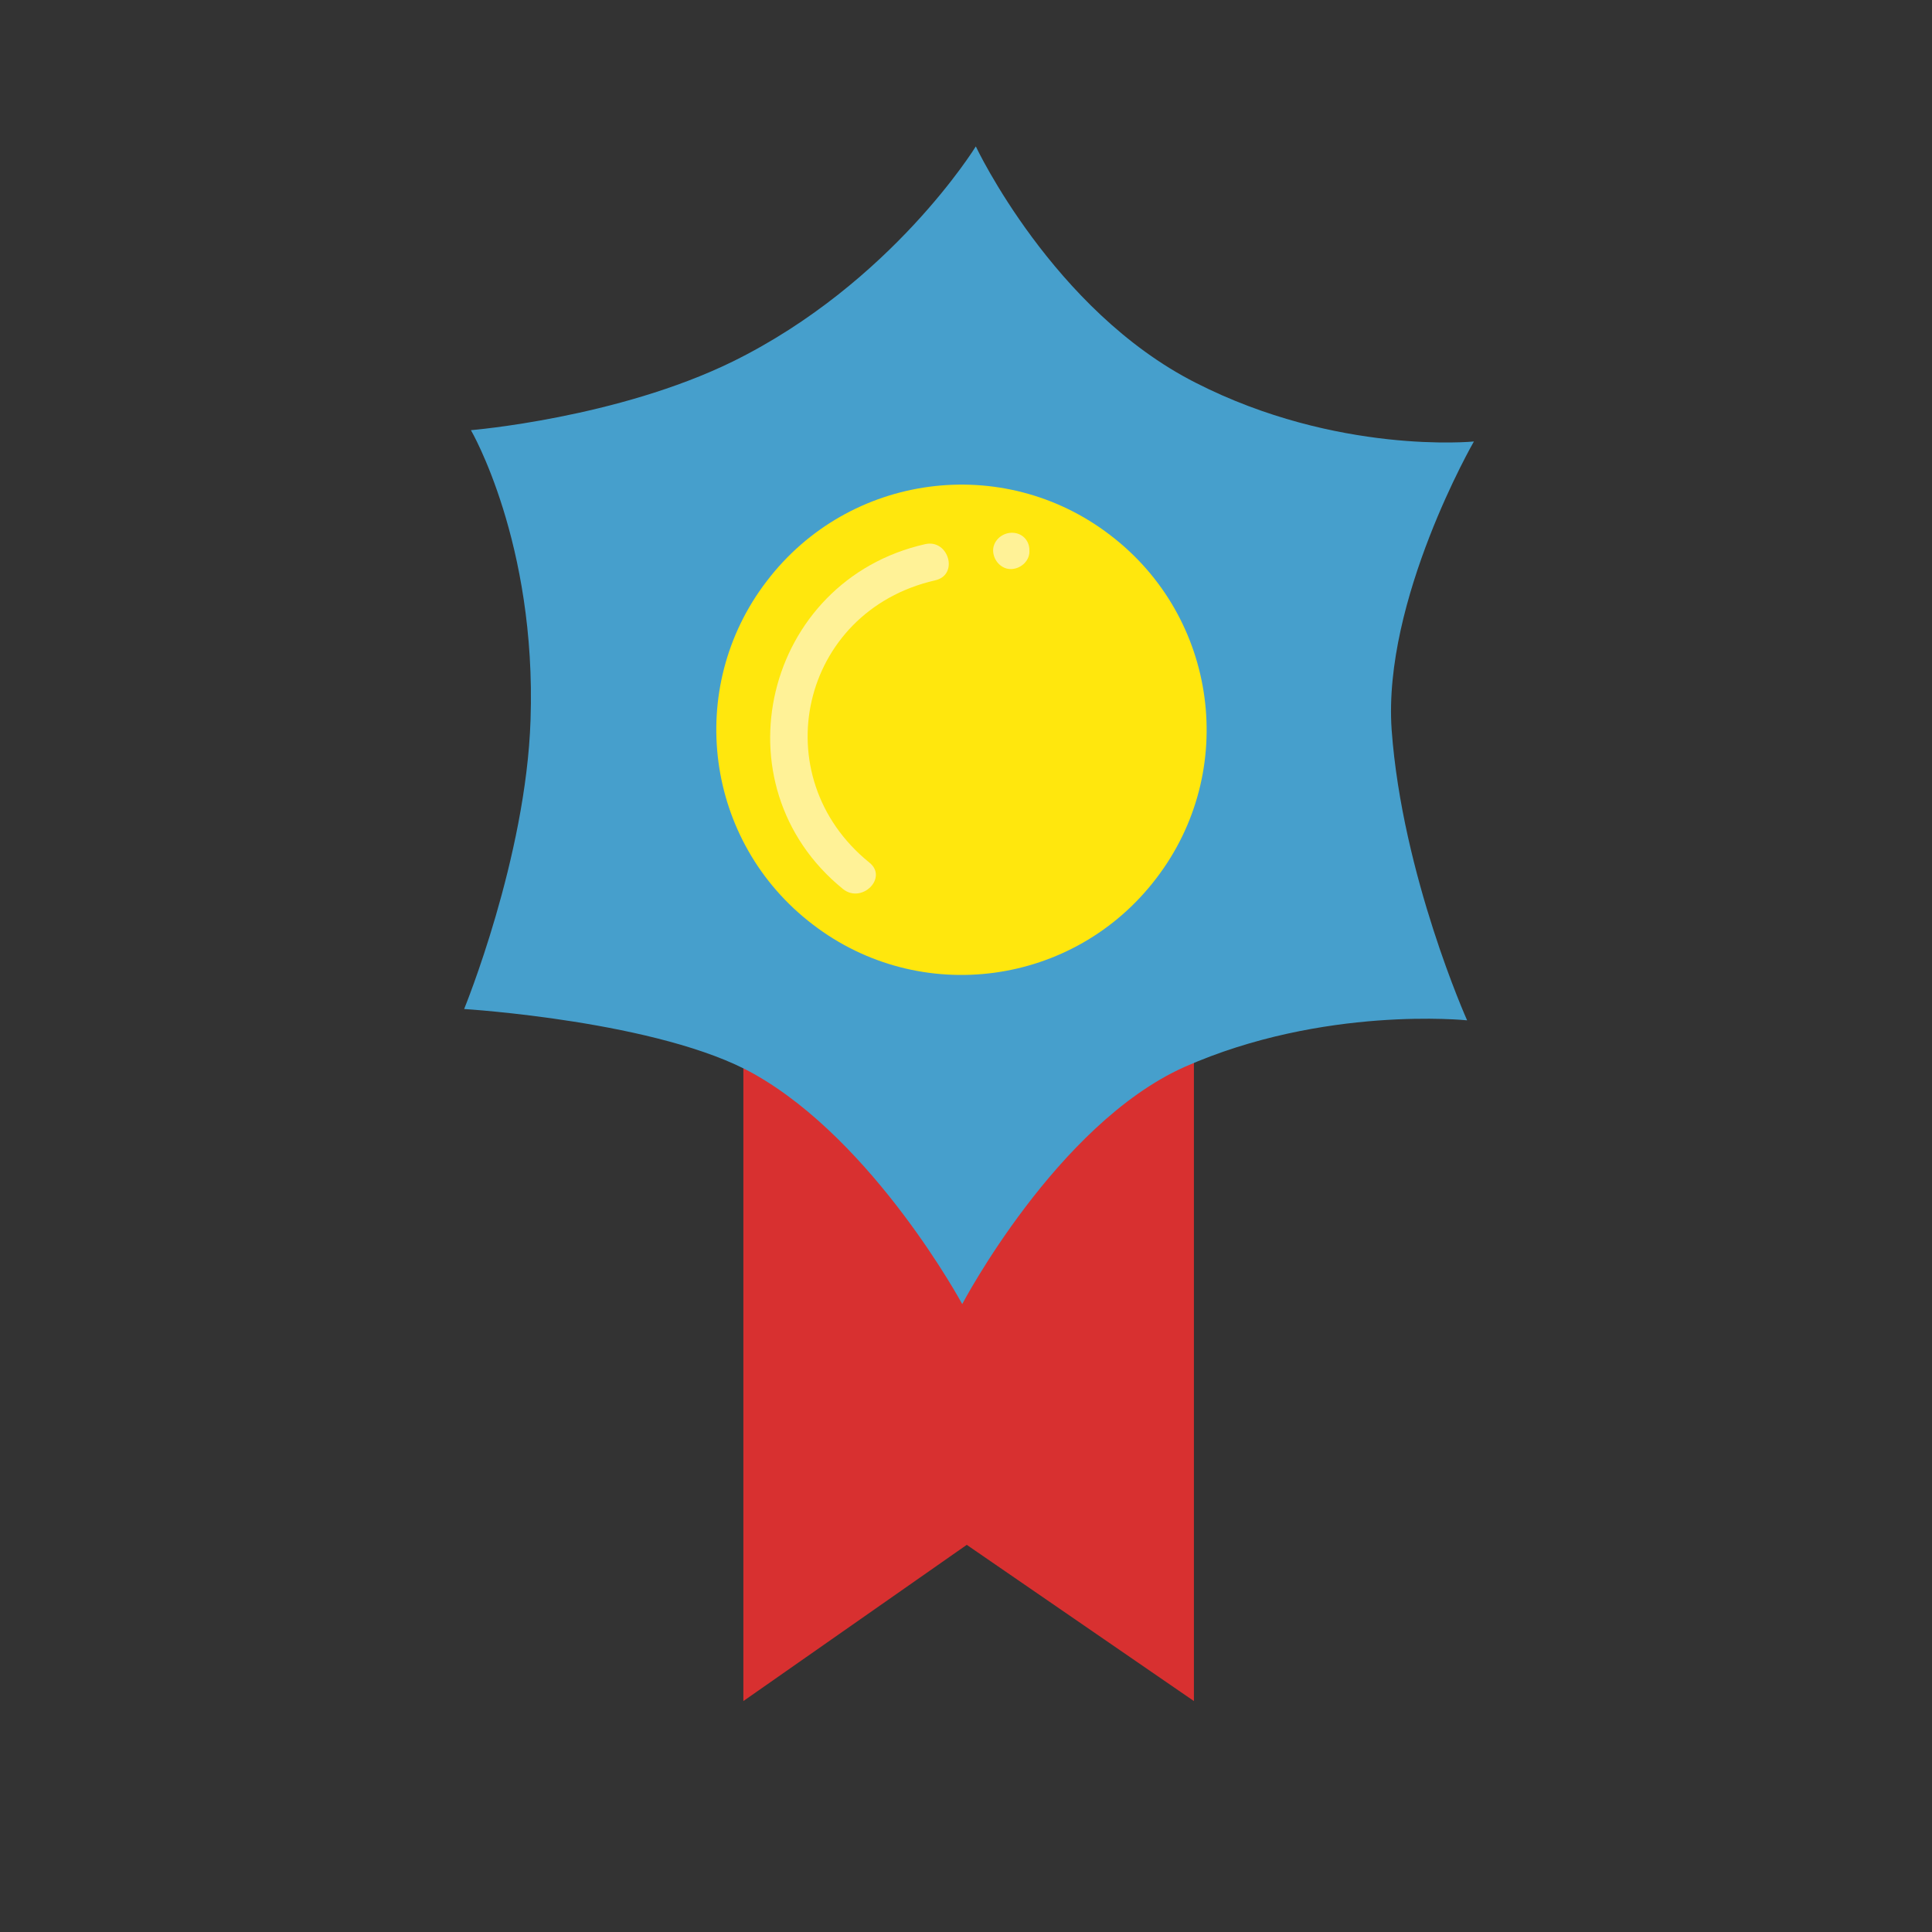 <?xml version="1.0" encoding="utf-8"?>
<!-- Generator: Adobe Illustrator 23.0.3, SVG Export Plug-In . SVG Version: 6.00 Build 0)  -->
<svg version="1.1" id="FLAT" xmlns="http://www.w3.org/2000/svg" xmlns:xlink="http://www.w3.org/1999/xlink" x="0px" y="0px"
	 viewBox="0 0 256 256" style="enable-background:new 0 0 256 256;" xml:space="preserve">
<rect x="0" y="0" width="256" height="256" fill="#333333" stroke="none"/>
<style type="text/css">
	.st0{fill:#E2E0E0;}
	.st1{fill:#7C7C7C;}
	.st2{fill:#8FCAE2;}
	.st3{fill:#6AAEC4;}
	.st4{fill:#FFE70D;}
	.st5{fill:#6D372E;}
	.st6{fill:#BABABA;}
	.st7{fill:#CE9367;}
	.st8{fill:#A05A4A;}
	.st9{fill:#5B2C25;}
	.st10{fill:#D83030;}
	.st11{fill:#36F282;}
	.st12{fill:#E56533;}
	.st13{fill:#3D809B;}
	.st14{fill:#51A3BC;}
	.st15{fill:#FFD55F;}
	.st16{fill:#E2A554;}
	.st17{fill:#A01A1A;}
	.st18{fill:#469FCC;}
	.st19{fill:#B356DB;}
	.st20{fill:#58AA44;}
	.st21{fill:#257DA0;}
	.st22{fill:#83CFED;}
	.st23{fill:#D7EFF7;}
	.st24{fill:#224415;}
	.st25{fill:#212947;}
	.st26{fill:#FFF75C;}
	.st27{fill:#397224;}
	.st28{fill:#515151;}
	.st29{fill:#FFC476;}
	.st30{fill:#EDBE9D;}
	.st31{fill:#656666;}
	.st32{fill:#FFF297;}
	.st33{fill:#FFFFFF;}
	.st34{fill:#F4BD98;}
	.st35{fill:none;stroke:#000000;stroke-miterlimit:10;}
	.st36{fill:#F4C653;}
	.st37{fill:#CCF3FF;}
	.st38{fill:#FCE8B6;}
	.st39{fill:#81FCB3;}
	.st40{fill:#020001;}
	.st41{fill:#020202;}
	.st42{fill:#F77B54;}
	.st43{fill:#F2A55F;}
</style>
<g>
	<polygon class="st10" points="158.2,225.4 128.1,204.7 98.5,225.4 98.5,112.4 158.2,112.4 	"/>
</g>
<g>
	<path class="st18" d="M62.4,57c0,0,19.4-1.6,34.7-9.1c21.1-10.4,32.2-28.5,32.2-28.5s10.2,21.7,29.1,31.3
		c18.8,9.6,36.9,7.8,36.9,7.8s-12.1,21-10.9,38.2c1.4,19.3,10,38.5,10,38.5s-19-2-37.5,6.2c-16.9,7.6-29.4,31.4-29.4,31.4
		s-11.6-21.5-27.6-30.5c-12.4-7-38.4-8.6-38.4-8.6s8.2-20,8.8-38.3C71.1,71.9,62.4,57,62.4,57z"/>
</g>
<g>
	<path class="st4" d="M153.2,116.4c-10.9,14.3-31.3,17-45.5,6.1c-14.3-10.9-17-31.3-6.1-45.5c10.9-14.3,31.3-17,45.5-6.1
		C161.4,81.8,164.1,102.2,153.2,116.4z"/>
</g>
<g>
	<g>
		<path class="st32" d="M122.6,72.1c-21.3,4.8-27.9,31.9-10.9,45.7c2.5,2,6-1.5,3.5-3.5c-14.1-11.4-9.2-33.3,8.7-37.4
			C127.1,76.2,125.7,71.4,122.6,72.1z"/>
	</g>
	<g>
		<path class="st32" d="M133.9,70.6c-1.3,0.1-2.4,1.2-2.3,2.5c0.1,1.3,1.2,2.4,2.5,2.3c1.3-0.1,2.4-1.2,2.3-2.5
			C136.4,71.5,135.3,70.5,133.9,70.6z"/>
	</g>
</g>
</svg>
